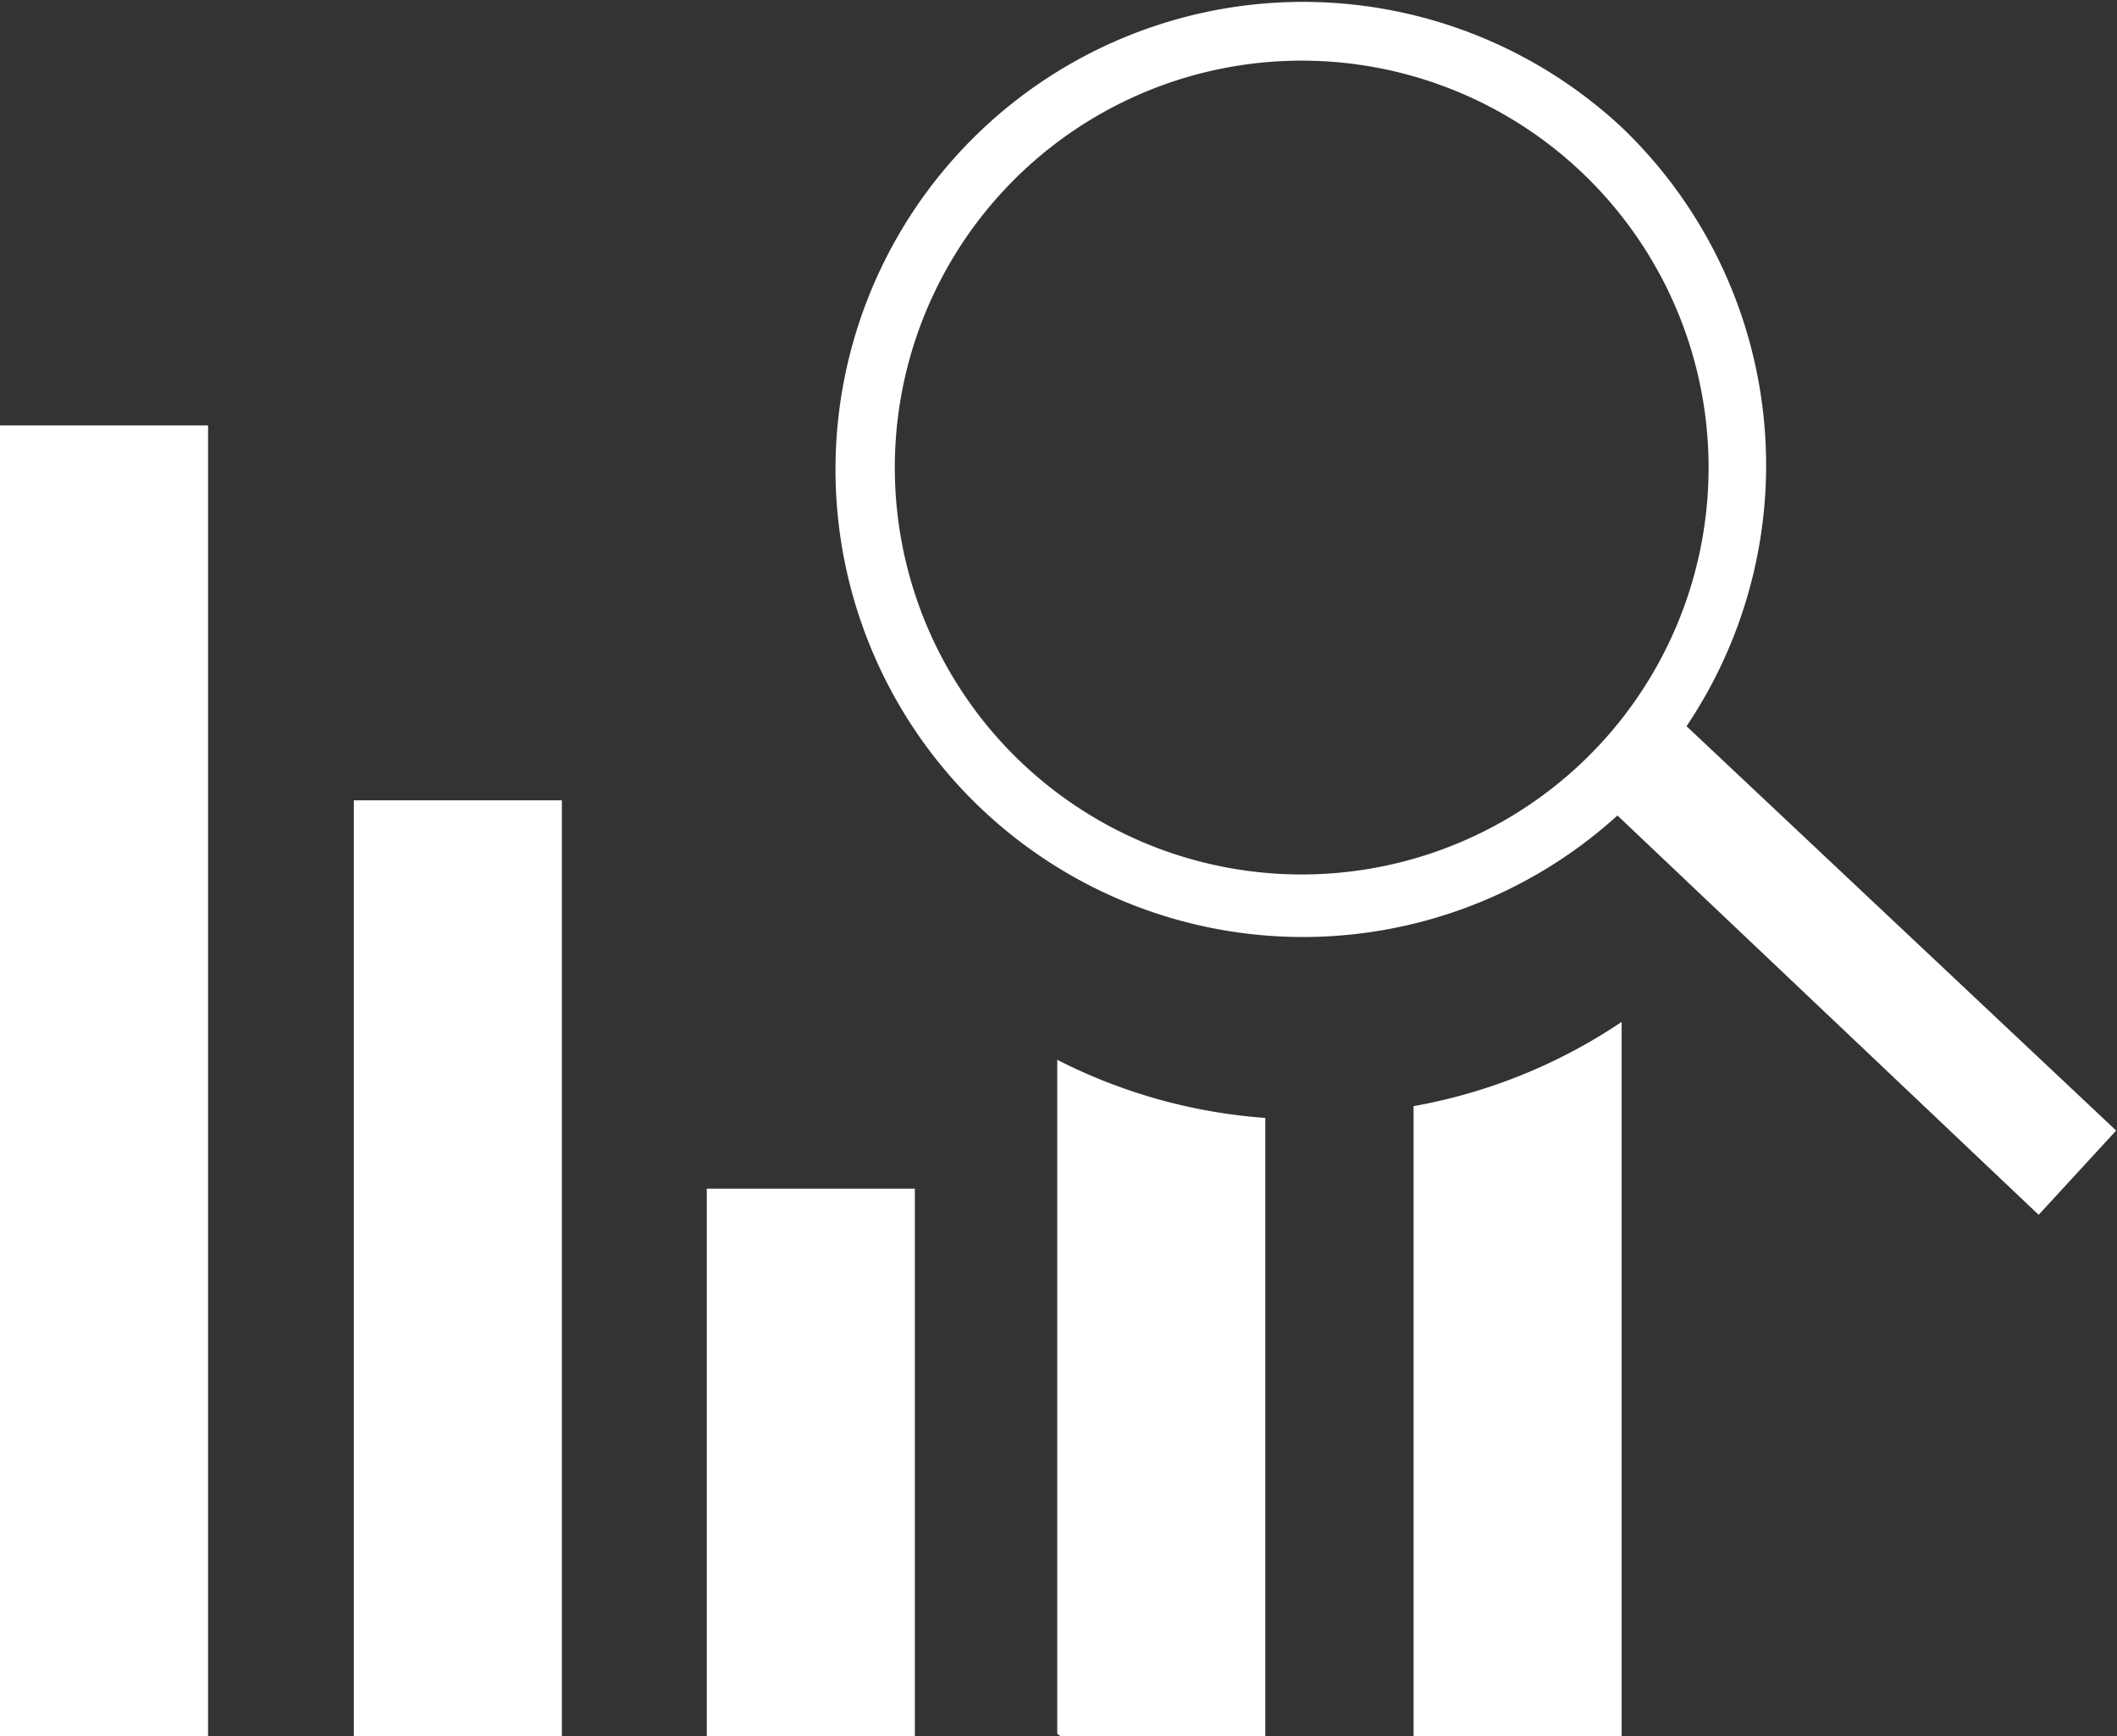 <svg id="Layer_1" data-name="Layer 1" xmlns="http://www.w3.org/2000/svg" viewBox="0 0 25.13 20.61"><rect x="0" y="0" width="25.13" height="20.61" fill="#333333" stroke="none"/><defs><style>.cls-1{fill:#fff;}</style></defs><title>spotlight icon</title><rect class="cls-1" y="5.05" width="2.47" height="15.56"/><rect class="cls-1" x="4.2" y="9.5" width="2.47" height="11.11"/><rect class="cls-1" x="8.39" y="14.11" width="2.47" height="6.5"/><path class="cls-1" d="M23.24,8.84A5.55,5.55,0,1,0,23.18,17l5,4.74,0.92-1L24,15.94A5.55,5.55,0,0,0,23.24,8.84Zm-0.3,7.35a4.83,4.83,0,1,1-.19-6.83A4.83,4.83,0,0,1,22.94,16.19Z" transform="translate(-3.98 -7.32)"/><path class="cls-1" d="M16.57,27.93H19V20.59a6.45,6.45,0,0,1-2.47-.69v8Z" transform="translate(-3.98 -7.32)"/><path class="cls-1" d="M20.76,27.93h2.47V19.45a6.45,6.45,0,0,1-2.47,1v7.44Z" transform="translate(-3.98 -7.32)"/></svg>